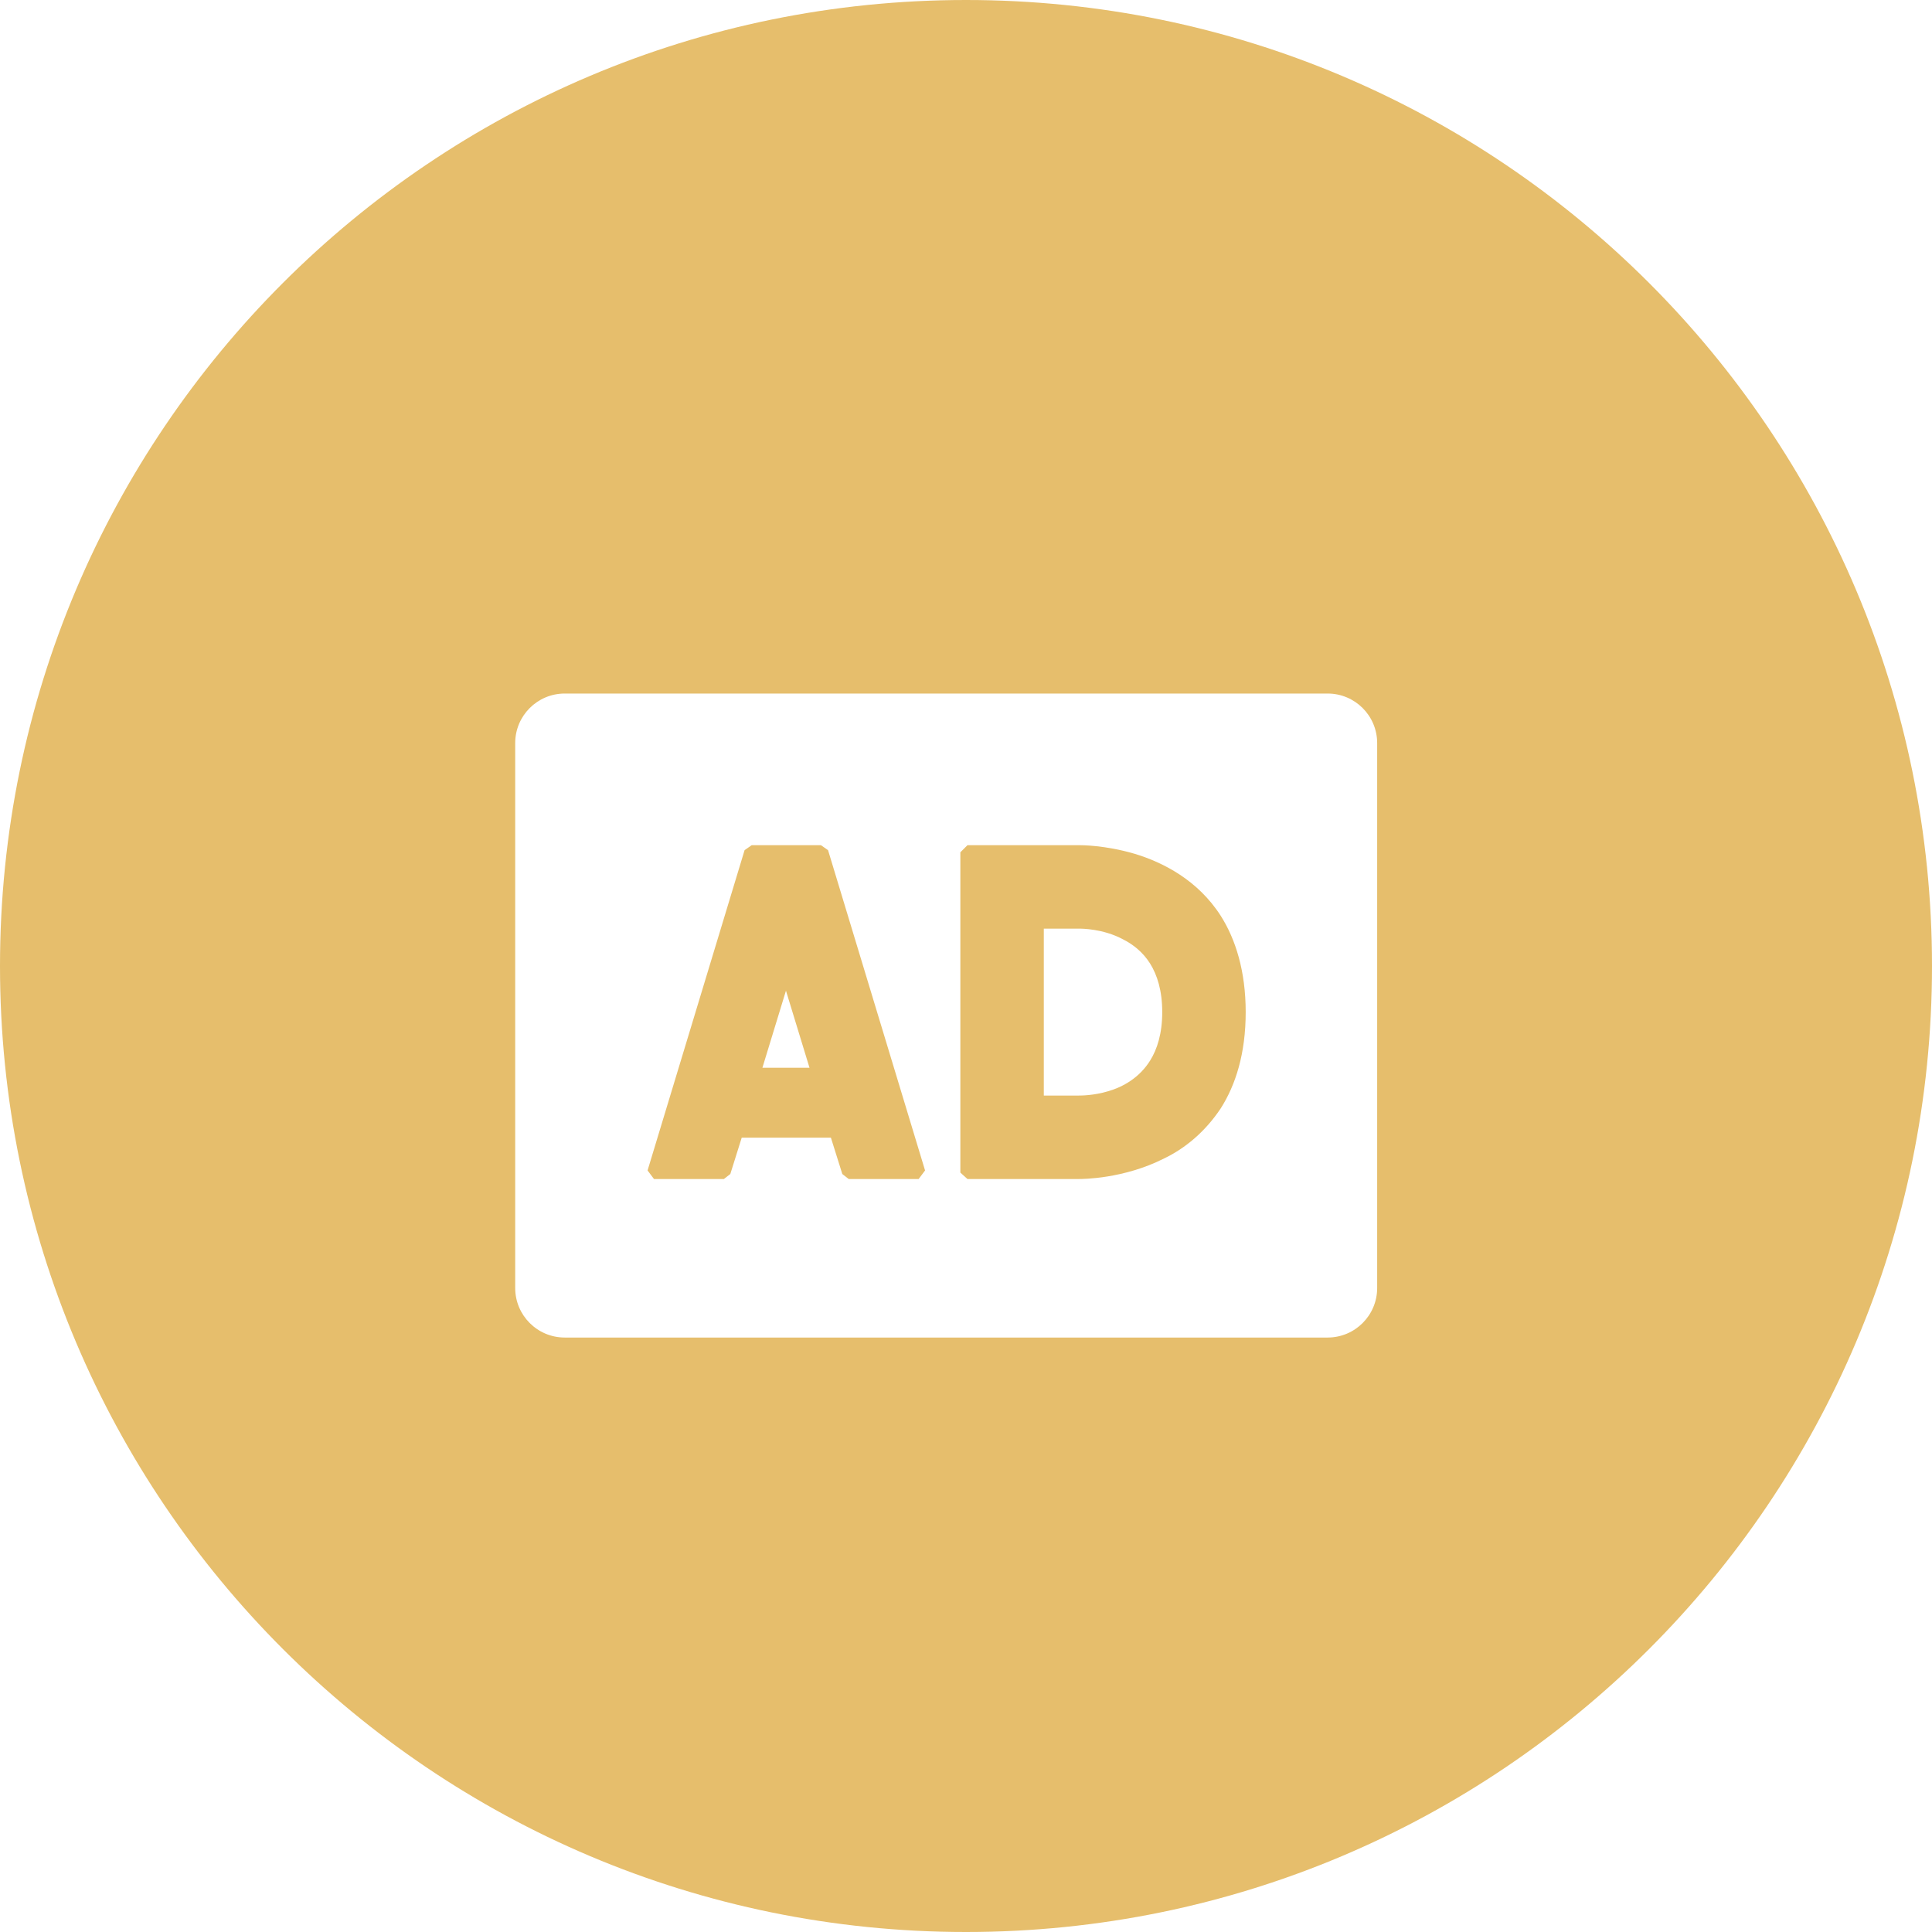 
<svg width="195" height="195" viewBox="0 0 195 195" fill="none" xmlns="http://www.w3.org/2000/svg">
<path fill-rule="evenodd" clip-rule="evenodd" d="M97.5 195C151.348 195 195 151.348 195 97.5C195 43.652 151.348 0 97.5 0C43.652 0 0 43.652 0 97.5C0 151.348 43.652 195 97.5 195ZM52 75C52 72.239 54.239 70 57 70H134C136.761 70 139 72.239 139 75V130C139 132.761 136.761 135 134 135H57C54.239 135 52 132.761 52 130V75ZM83.576 85.808L82.856 85.304H75.872L75.152 85.808L65.36 118.136L66.008 119H73.064L73.712 118.496L74.864 114.824H83.864L85.016 118.496L85.664 119H92.72L93.368 118.136L83.576 85.808ZM76.952 107.768L79.328 99.992L81.704 107.768H76.952ZM123.21 92.432C120.906 88.832 117.378 87.032 114.498 86.168C111.546 85.304 109.17 85.304 108.882 85.304H97.65L96.93 86.024V118.352L97.65 119H108.882C109.242 119 113.418 119 117.522 116.912C119.61 115.904 121.626 114.248 123.21 111.872C124.722 109.496 125.73 106.328 125.73 102.152C125.73 98.048 124.722 94.808 123.21 92.432ZM116.082 107.048C115.002 108.776 113.346 109.712 111.834 110.144C110.394 110.576 109.098 110.576 108.882 110.576H105.354V93.728H108.882C109.17 93.728 111.33 93.728 113.346 94.808C114.354 95.312 115.362 96.104 116.082 97.256C116.802 98.408 117.306 99.992 117.306 102.152C117.306 104.312 116.802 105.896 116.082 107.048Z" fill="#E6BE6C"/>
</svg>
